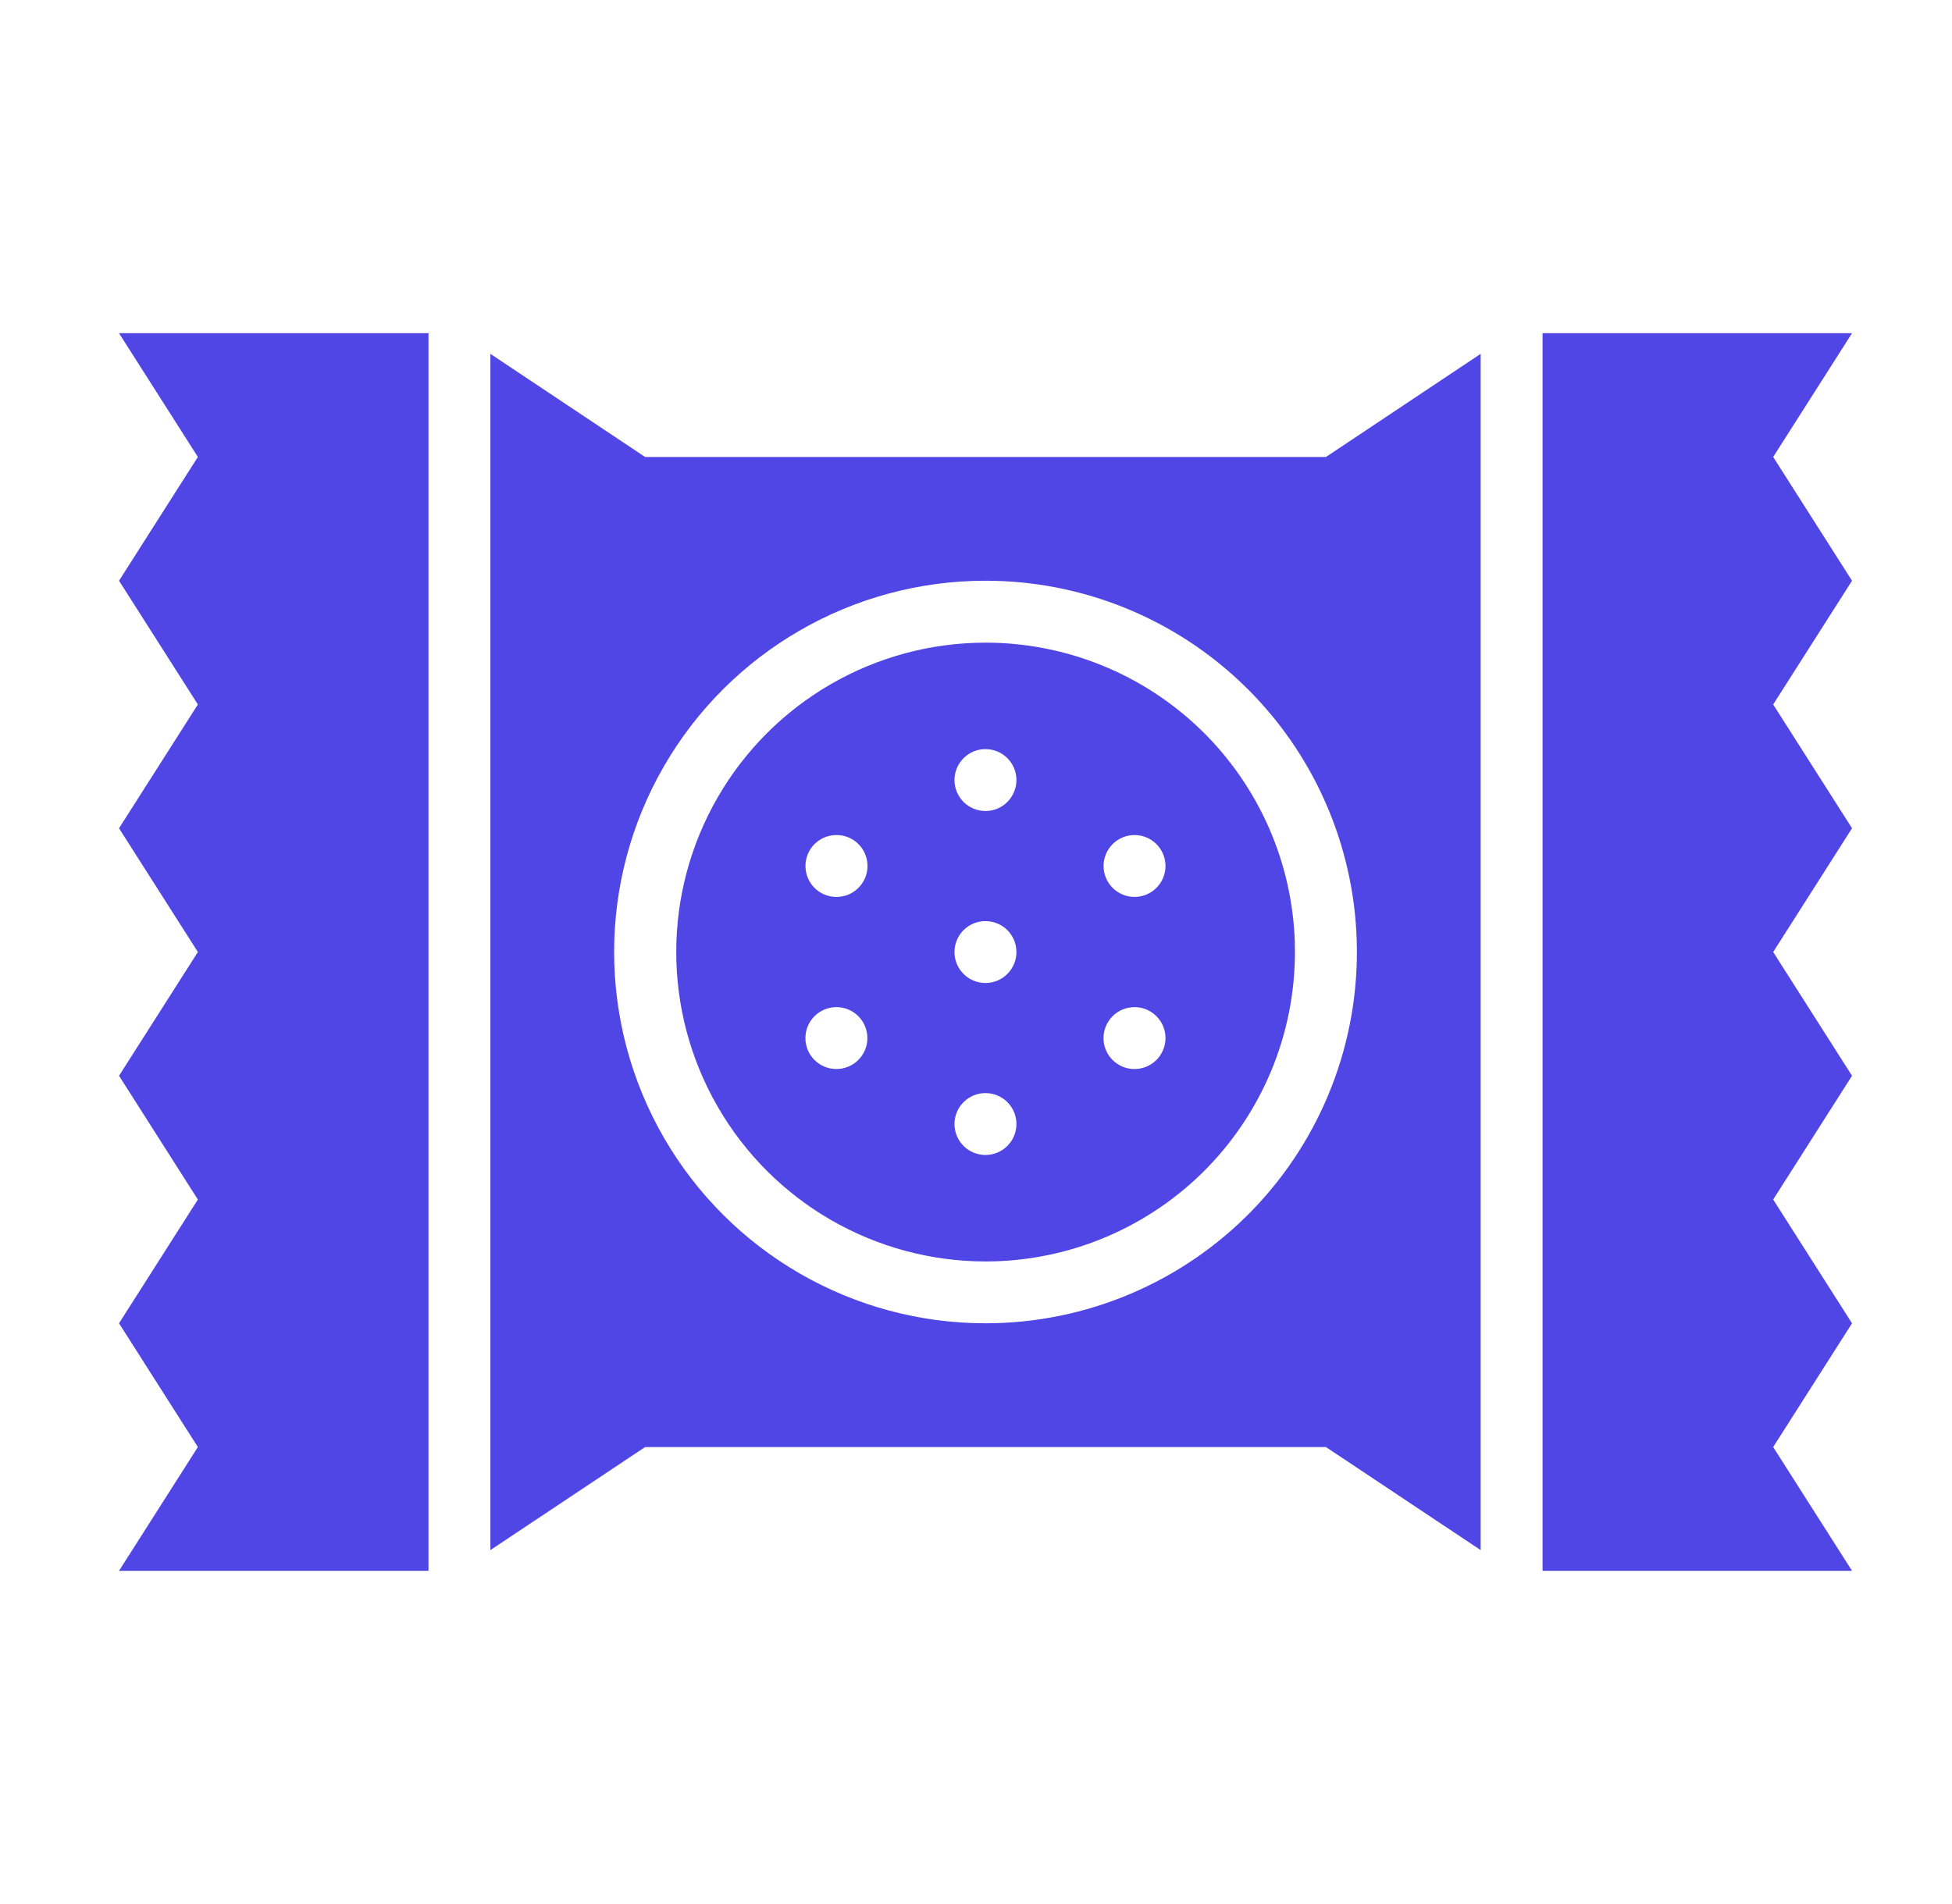 <svg width="41" height="40" viewBox="0 0 41 40" fill="none" xmlns="http://www.w3.org/2000/svg">
<path d="M31.1 7.434L27.85 9.6L13.55 9.6L10.3 7.434L10.3 32.565L13.55 30.4L27.85 30.4L31.1 32.565L31.1 7.434ZM28.497 19.771C28.559 21.878 27.765 23.921 26.296 25.434C24.827 26.946 22.808 27.8 20.7 27.8C17.913 27.8 15.338 26.313 13.944 23.9C12.551 21.486 12.551 18.513 13.944 16.1C15.338 13.686 17.913 12.2 20.7 12.2C22.729 12.199 24.678 12.99 26.134 14.404C27.59 15.817 28.438 17.742 28.497 19.771Z" fill="#4F46E5"/>
<path d="M32.4 7L38.9 7L37.244 9.6L38.9 12.2L37.244 14.8L38.9 17.4L37.244 20L38.9 22.6L37.244 25.2L38.9 27.8L37.244 30.4L38.9 33L32.4 33L32.4 7Z" fill="#4F46E5"/>
<path d="M9 33L2.5 33L4.156 30.4L2.5 27.8L4.156 25.2L2.5 22.6L4.156 20L2.5 17.4L4.156 14.8L2.5 12.2L4.156 9.6L2.5 7L9 7L9 33Z" fill="#4F46E5"/>
<path d="M27.197 19.81C27.147 18.12 26.441 16.515 25.228 15.337C24.014 14.159 22.39 13.501 20.699 13.501C18.378 13.502 16.234 14.741 15.074 16.752C13.914 18.762 13.914 21.239 15.074 23.249C16.234 25.26 18.378 26.499 20.699 26.501C22.456 26.501 24.138 25.789 25.362 24.529C26.586 23.268 27.248 21.566 27.196 19.81L27.197 19.81ZM24.48 18.175C24.485 18.35 24.418 18.52 24.296 18.646C24.173 18.772 24.005 18.843 23.83 18.843C23.657 18.843 23.492 18.774 23.37 18.653C23.248 18.531 23.179 18.365 23.179 18.193C23.179 18.02 23.248 17.855 23.37 17.733C23.492 17.611 23.657 17.542 23.83 17.543C24.182 17.543 24.47 17.823 24.48 18.175L24.48 18.175ZM24.48 21.788C24.485 21.964 24.419 22.134 24.297 22.261C24.174 22.387 24.006 22.458 23.83 22.458C23.657 22.459 23.491 22.39 23.369 22.269C23.247 22.147 23.178 21.981 23.178 21.808C23.178 21.636 23.247 21.47 23.369 21.348C23.491 21.226 23.657 21.158 23.83 21.158C24.181 21.158 24.469 21.437 24.48 21.788L24.48 21.788ZM21.349 16.369C21.354 16.545 21.288 16.715 21.165 16.841C21.043 16.967 20.875 17.038 20.699 17.038C20.526 17.038 20.361 16.969 20.239 16.848C20.117 16.726 20.048 16.56 20.048 16.387C20.048 16.215 20.117 16.049 20.239 15.928C20.361 15.806 20.526 15.737 20.699 15.738C21.051 15.737 21.34 16.018 21.349 16.369ZM21.349 19.983C21.354 20.158 21.288 20.328 21.165 20.454C21.043 20.58 20.875 20.651 20.699 20.651C20.526 20.651 20.361 20.583 20.239 20.461C20.116 20.339 20.048 20.173 20.048 20.001C20.048 19.828 20.116 19.663 20.239 19.54C20.361 19.419 20.526 19.35 20.699 19.351C21.051 19.351 21.34 19.631 21.349 19.983L21.349 19.983ZM21.349 23.596C21.354 23.771 21.288 23.941 21.165 24.067C21.043 24.193 20.875 24.264 20.699 24.264C20.526 24.264 20.361 24.196 20.239 24.074C20.116 23.952 20.048 23.786 20.048 23.614C20.048 23.441 20.116 23.276 20.239 23.154C20.361 23.032 20.526 22.963 20.699 22.964C21.051 22.964 21.34 23.244 21.349 23.596ZM18.221 18.175C18.226 18.351 18.159 18.521 18.036 18.647C17.913 18.773 17.744 18.844 17.568 18.843C17.396 18.843 17.23 18.775 17.108 18.653C16.986 18.531 16.918 18.365 16.918 18.193C16.918 18.02 16.986 17.855 17.108 17.733C17.23 17.611 17.396 17.543 17.568 17.543C17.922 17.541 18.211 17.822 18.221 18.175ZM18.218 21.788C18.224 21.964 18.158 22.135 18.035 22.261C17.913 22.387 17.744 22.458 17.568 22.458C17.396 22.459 17.23 22.39 17.108 22.269C16.985 22.147 16.917 21.981 16.917 21.808C16.917 21.636 16.985 21.47 17.108 21.348C17.23 21.226 17.396 21.158 17.568 21.158C17.92 21.158 18.207 21.437 18.218 21.788L18.218 21.788Z" fill="#4F46E5"/>
</svg>
